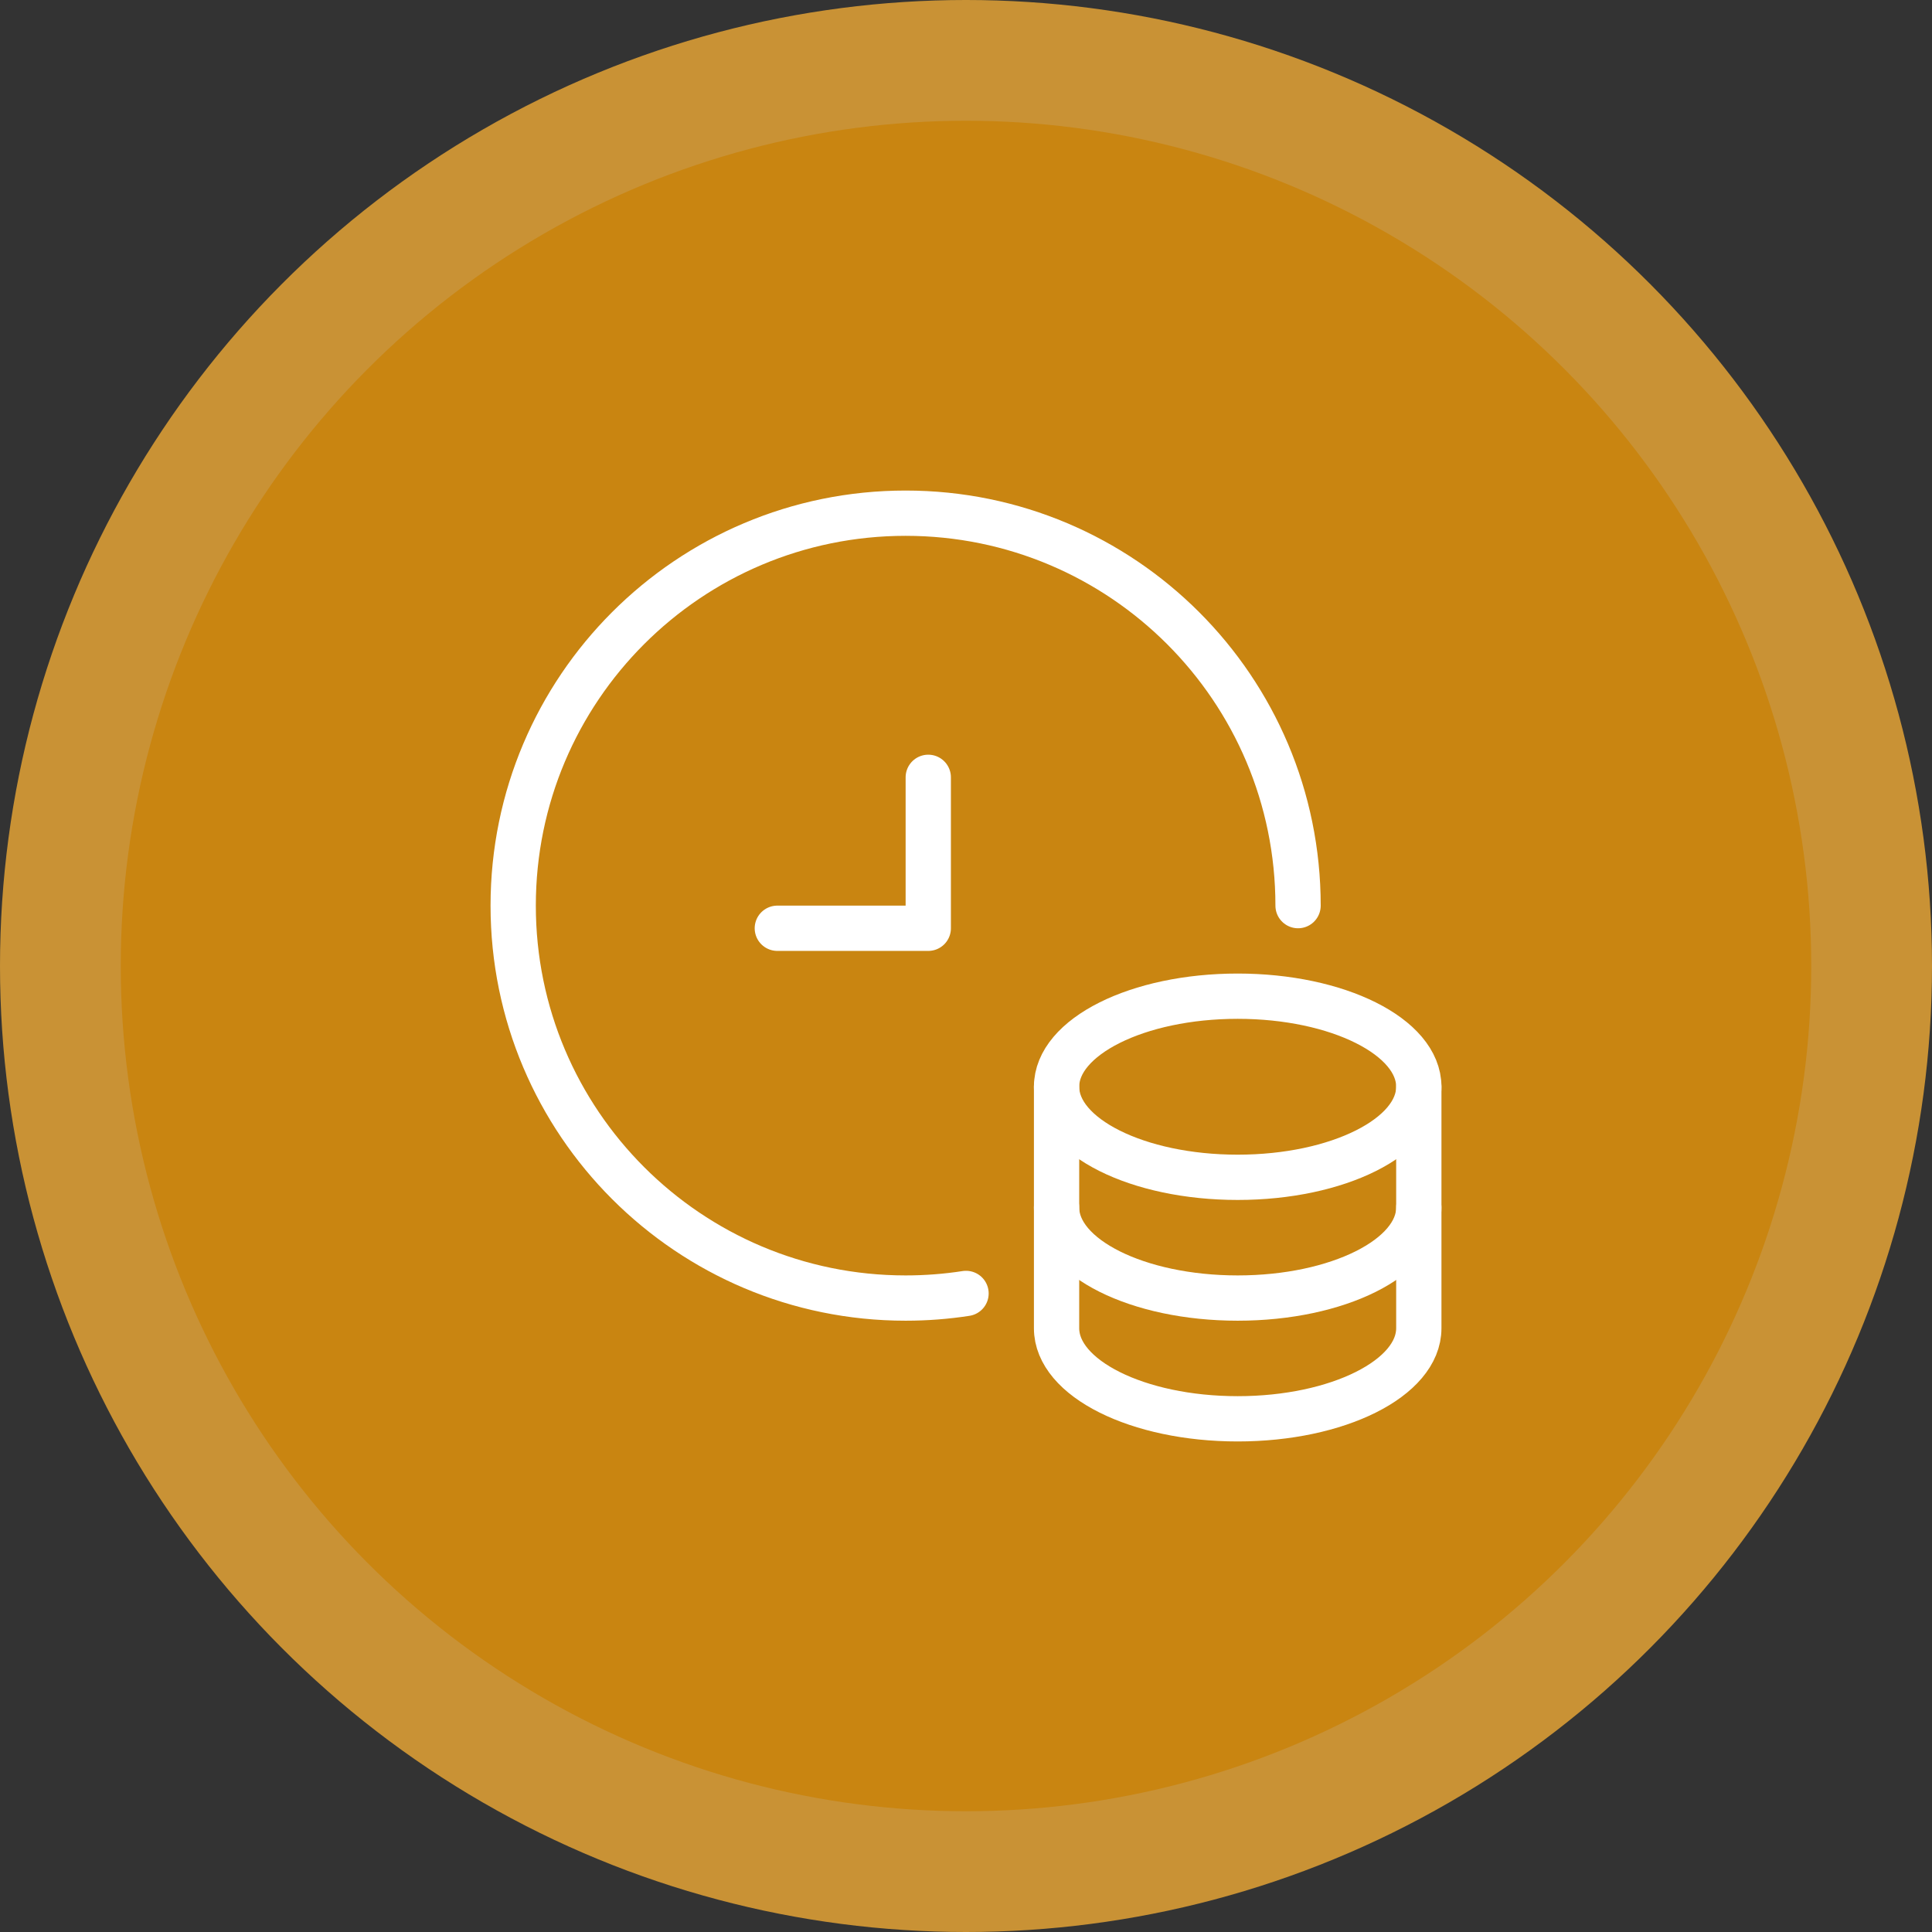 <svg width="64" height="64" viewBox="0 0 64 64" fill="none" xmlns="http://www.w3.org/2000/svg">
<rect x="0" y="0" width="64" height="64" fill="#333333" stroke="none"/>
<circle cx="32" cy="32" r="32" fill="#C99235"/>
<circle cx="32" cy="32" r="28" fill="#C98511"/>
<path d="M35 36V40C35 41.657 37.687 43 41 43C44.313 43 47 41.657 47 40V36" stroke="white" stroke-width="1.5" stroke-miterlimit="10" stroke-linecap="round" stroke-linejoin="round"/>
<path d="M35 40V44C35 45.657 37.687 47 41 47C44.313 47 47 45.657 47 44V40" stroke="white" stroke-width="1.5" stroke-miterlimit="10" stroke-linecap="round" stroke-linejoin="round"/>
<path d="M41 39C44.314 39 47 37.657 47 36C47 34.343 44.314 33 41 33C37.686 33 35 34.343 35 36C35 37.657 37.686 39 41 39Z" stroke="white" stroke-width="1.5" stroke-miterlimit="10" stroke-linecap="round" stroke-linejoin="round"/>
<path d="M30.75 25.75V30.75H25.75" stroke="white" stroke-width="1.5" stroke-miterlimit="10" stroke-linecap="round" stroke-linejoin="round"/>
<path d="M32.001 42.847C31.348 42.948 30.68 43 30 43C22.82 43 17 37.179 17 30C17 22.82 22.82 17 30 17C37.179 17 43 22.82 43 30" stroke="white" stroke-width="1.5" stroke-miterlimit="10" stroke-linecap="round" stroke-linejoin="round"/>
</svg>
